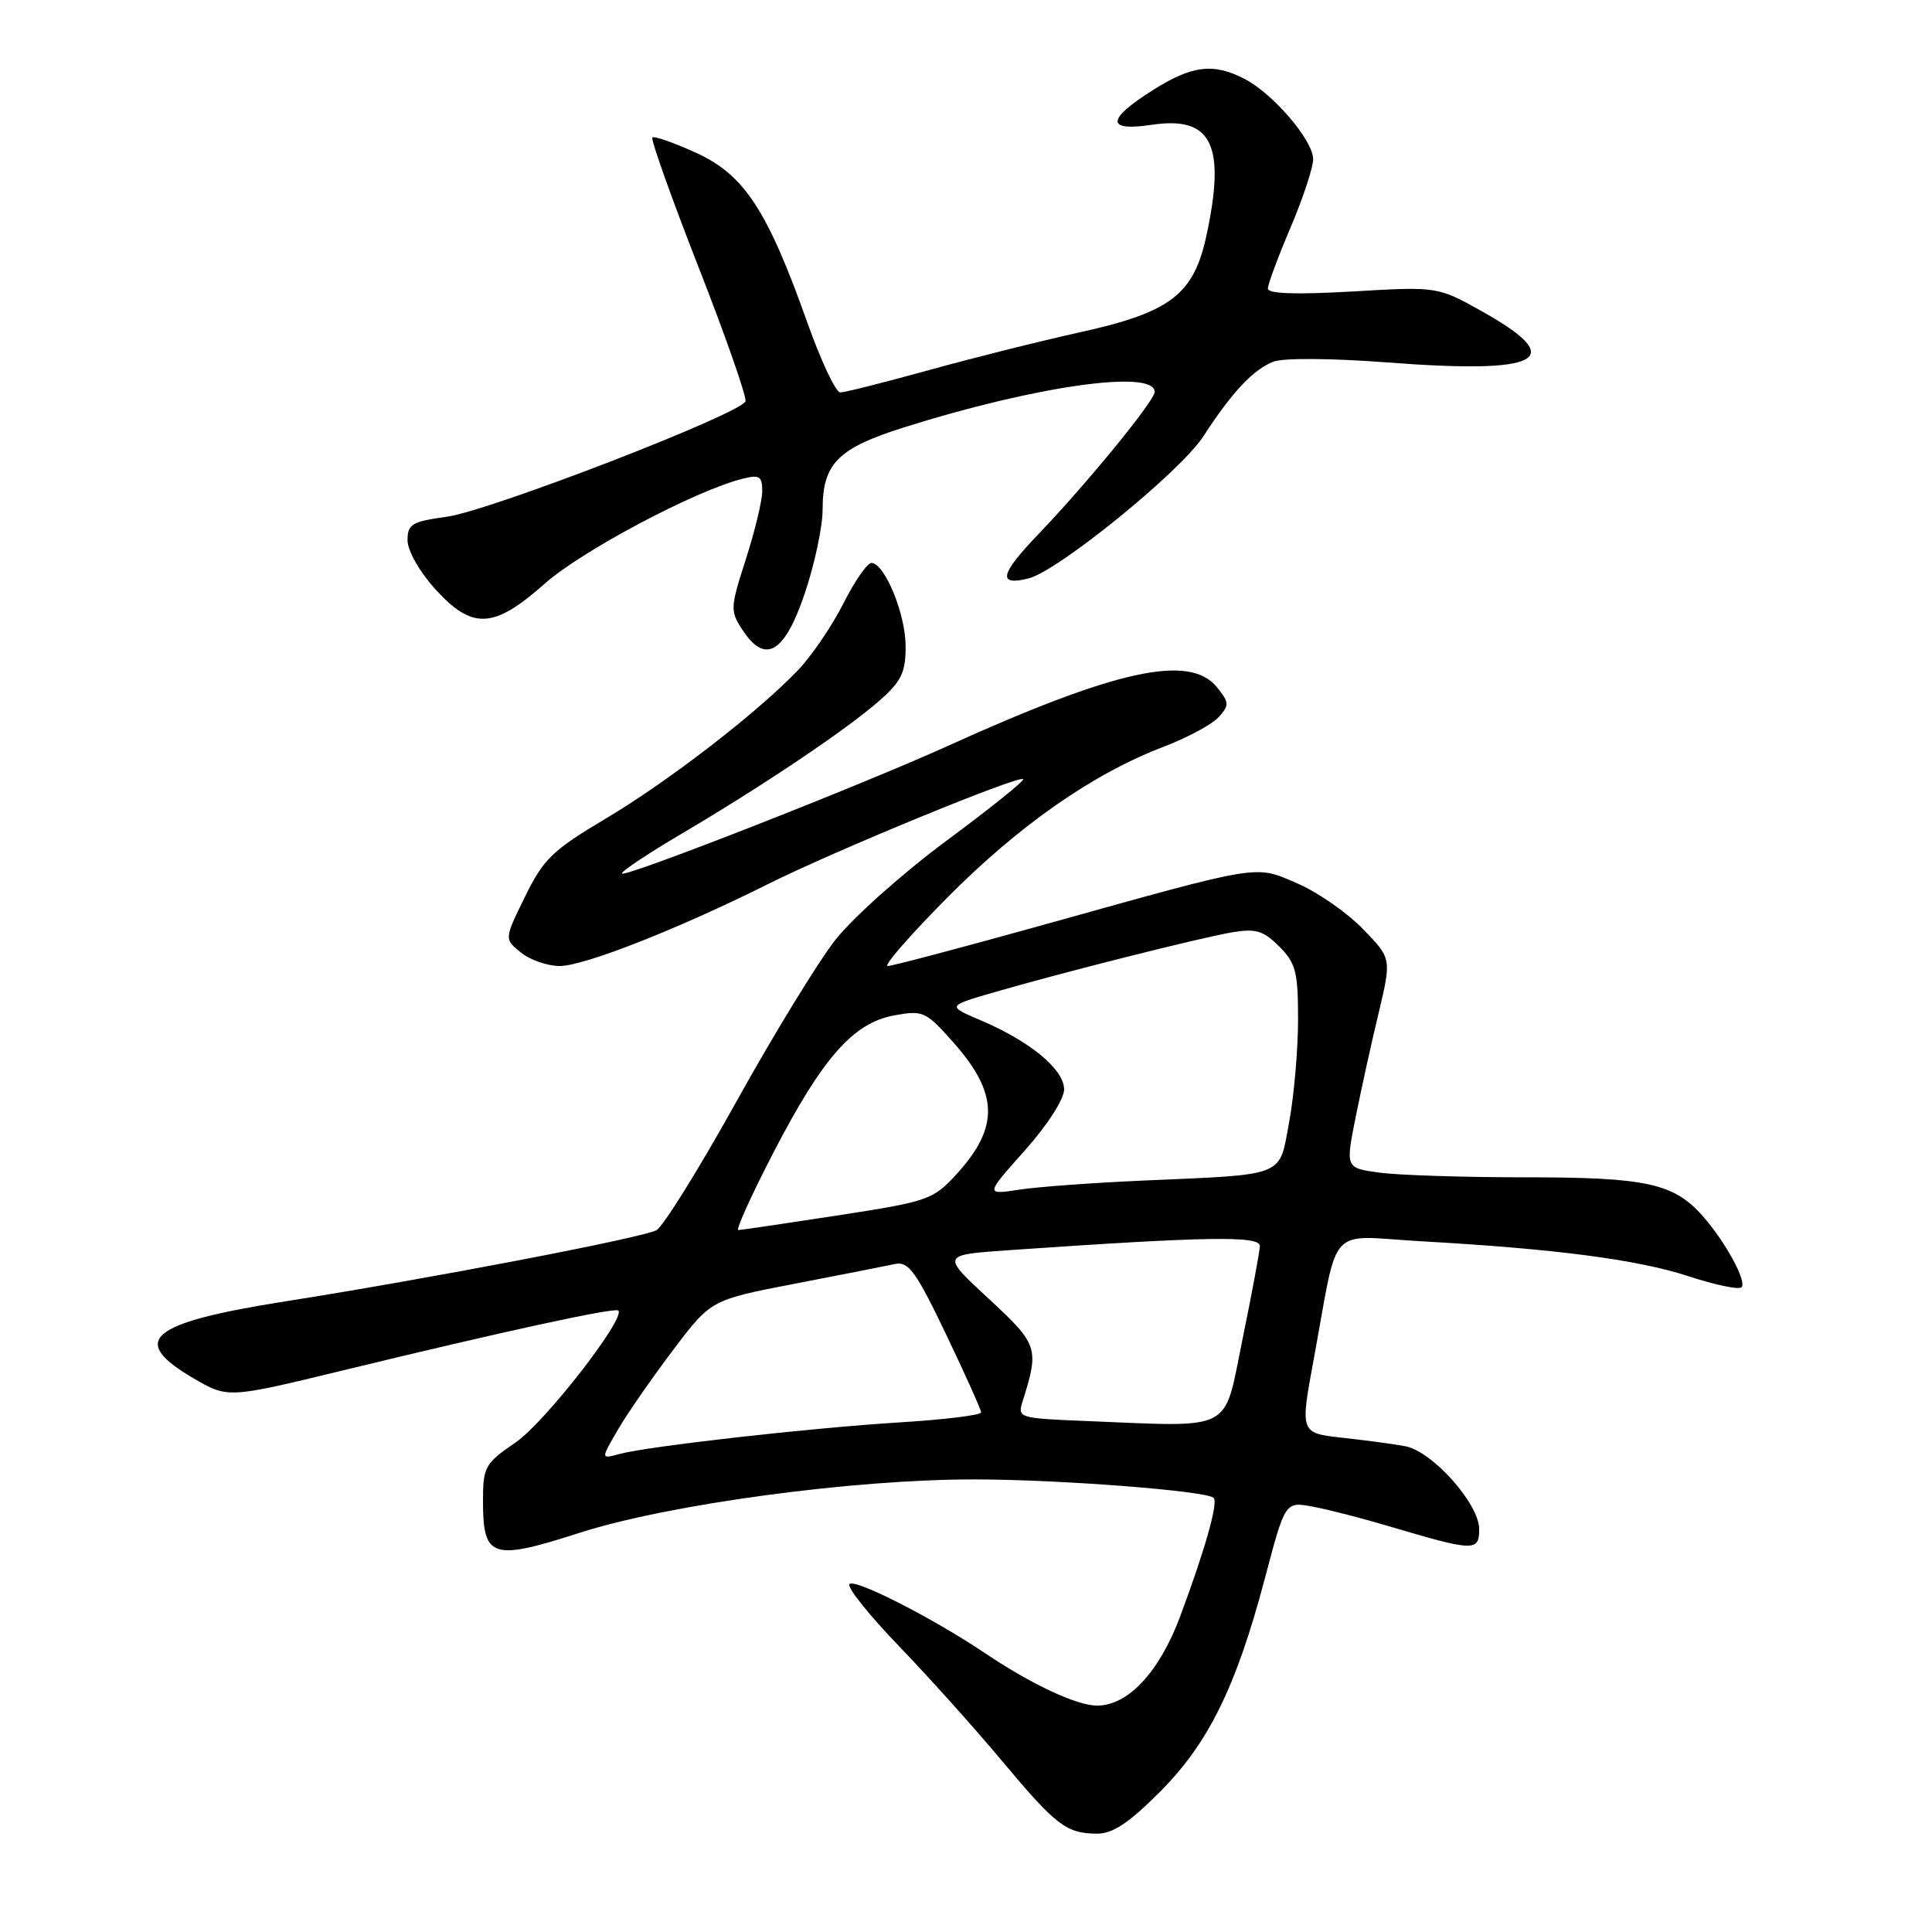 <?xml version="1.0" encoding="UTF-8" standalone="no"?>
<!DOCTYPE svg PUBLIC "-//W3C//DTD SVG 1.1//EN" "http://www.w3.org/Graphics/SVG/1.1/DTD/svg11.dtd" >
<svg xmlns="http://www.w3.org/2000/svg" xmlns:xlink="http://www.w3.org/1999/xlink" version="1.1" viewBox="0 0 256 256">
 <g >
 <path fill="currentColor"
d=" M 153.61 237.52 C 160.11 231.02 163.77 223.60 167.58 209.23 C 170.29 198.96 170.29 198.96 173.90 199.63 C 175.88 199.99 180.43 201.16 184.00 202.22 C 195.34 205.59 196.00 205.61 196.00 202.62 C 196.00 199.26 189.79 192.30 186.19 191.63 C 184.71 191.35 180.97 190.85 177.89 190.51 C 172.27 189.89 172.27 189.89 174.06 180.19 C 177.46 161.78 175.66 163.76 188.39 164.48 C 206.19 165.48 217.05 166.91 223.81 169.13 C 227.29 170.27 230.41 170.92 230.76 170.57 C 231.51 169.83 228.61 164.51 225.61 161.12 C 221.77 156.79 218.15 156.00 202.17 156.00 C 193.98 156.00 185.26 155.72 182.79 155.38 C 178.29 154.77 178.29 154.77 179.61 148.13 C 180.34 144.49 181.71 138.24 182.67 134.25 C 184.40 127.00 184.40 127.00 180.56 123.06 C 178.44 120.89 174.55 118.19 171.89 117.05 C 166.22 114.61 167.43 114.41 138.61 122.45 C 127.67 125.50 118.23 128.00 117.63 128.00 C 117.03 128.00 120.58 123.92 125.52 118.94 C 135.03 109.35 144.82 102.52 154.21 98.94 C 157.34 97.74 160.62 95.98 161.48 95.02 C 162.91 93.44 162.89 93.09 161.25 91.06 C 157.64 86.60 147.91 88.72 125.50 98.88 C 113.97 104.10 82.93 116.26 82.42 115.75 C 82.20 115.54 85.74 113.18 90.27 110.50 C 101.14 104.09 112.17 96.67 116.50 92.87 C 119.44 90.28 120.00 89.13 120.00 85.65 C 120.00 81.41 117.29 74.76 115.51 74.59 C 114.96 74.54 113.27 76.95 111.76 79.95 C 110.25 82.94 107.54 86.92 105.75 88.79 C 100.29 94.49 88.62 103.49 80.26 108.47 C 73.20 112.67 72.02 113.81 69.57 118.81 C 66.81 124.43 66.81 124.43 69.02 126.21 C 70.23 127.20 72.55 128.00 74.17 128.00 C 77.40 128.00 89.82 123.11 101.82 117.12 C 110.62 112.72 135.02 102.69 135.57 103.24 C 135.78 103.44 131.20 107.12 125.40 111.41 C 119.61 115.70 112.99 121.61 110.68 124.55 C 108.38 127.49 102.47 137.15 97.54 146.03 C 92.61 154.90 87.86 162.54 86.98 163.01 C 85.09 164.02 57.06 169.40 37.85 172.43 C 19.76 175.29 17.01 177.57 25.59 182.60 C 30.18 185.29 30.18 185.29 45.34 181.61 C 66.69 176.42 81.43 173.22 81.92 173.65 C 83.00 174.58 72.24 188.43 68.36 191.10 C 64.23 193.94 64.00 194.35 64.00 198.93 C 64.00 206.45 65.19 206.84 76.75 203.12 C 88.61 199.31 113.19 195.99 129.29 196.03 C 140.62 196.05 159.89 197.55 160.82 198.48 C 161.44 199.11 159.66 205.39 156.36 214.23 C 153.61 221.56 149.48 226.00 145.38 226.00 C 142.68 226.00 136.71 223.21 130.50 219.04 C 123.47 214.32 113.09 209.05 112.55 209.92 C 112.26 210.38 115.22 214.08 119.13 218.13 C 123.03 222.18 129.14 228.99 132.70 233.25 C 139.93 241.89 141.27 242.93 145.32 242.97 C 147.41 242.99 149.52 241.61 153.61 237.52 Z  M 106.66 78.56 C 107.95 74.74 109.00 69.77 109.00 67.53 C 109.00 61.43 111.00 59.40 119.78 56.63 C 137.22 51.13 153.00 48.90 153.00 51.93 C 153.00 53.10 144.03 64.06 137.64 70.73 C 132.48 76.10 132.12 77.69 136.30 76.64 C 140.22 75.65 156.41 62.50 159.44 57.83 C 163.27 51.93 166.07 48.95 168.75 47.92 C 170.05 47.42 176.41 47.46 183.75 48.02 C 204.24 49.59 207.84 47.70 196.50 41.33 C 190.50 37.96 190.50 37.96 179.25 38.62 C 171.77 39.05 168.00 38.93 168.00 38.24 C 168.00 37.67 169.35 34.04 171.00 30.16 C 172.65 26.28 174.00 22.20 174.00 21.09 C 174.00 18.61 168.70 12.41 164.90 10.45 C 160.76 8.31 157.93 8.66 152.70 11.98 C 146.59 15.85 146.55 17.44 152.59 16.54 C 160.56 15.34 162.45 19.14 159.87 31.17 C 158.19 39.01 155.14 41.36 143.23 44.00 C 137.88 45.18 128.75 47.47 122.95 49.08 C 117.15 50.68 111.93 52.00 111.34 52.00 C 110.75 52.00 108.79 47.84 106.98 42.75 C 101.68 27.84 98.63 23.18 92.27 20.26 C 89.30 18.91 86.68 17.99 86.44 18.22 C 86.21 18.46 88.96 26.19 92.56 35.40 C 96.17 44.61 98.96 52.61 98.78 53.17 C 98.23 54.81 64.93 67.68 59.21 68.47 C 54.57 69.11 54.00 69.45 54.00 71.59 C 54.00 72.95 55.57 75.74 57.62 78.00 C 62.58 83.49 65.40 83.36 72.20 77.32 C 77.08 72.99 92.13 65.01 98.38 63.44 C 100.64 62.87 101.00 63.10 101.00 65.07 C 101.00 66.33 100.02 70.39 98.83 74.10 C 96.75 80.55 96.73 80.95 98.39 83.48 C 101.41 88.08 103.97 86.56 106.66 78.56 Z  M 81.89 189.42 C 83.15 187.26 86.44 182.52 89.20 178.87 C 94.21 172.24 94.21 172.24 105.36 170.09 C 111.48 168.91 117.44 167.74 118.59 167.49 C 120.38 167.11 121.35 168.44 125.34 176.77 C 127.90 182.12 130.00 186.79 130.00 187.15 C 130.00 187.51 125.16 188.11 119.25 188.47 C 107.36 189.21 85.87 191.63 82.05 192.67 C 79.60 193.34 79.60 193.34 81.89 189.42 Z  M 143.64 188.28 C 135.03 187.93 134.81 187.86 135.49 185.71 C 137.73 178.63 137.57 178.16 130.99 172.07 C 124.73 166.28 124.73 166.28 133.62 165.66 C 160.06 163.83 167.00 163.72 166.94 165.12 C 166.91 165.88 165.87 171.45 164.63 177.50 C 162.08 189.95 163.77 189.09 143.64 188.28 Z  M 102.47 152.75 C 108.99 140.15 113.05 135.54 118.50 134.54 C 122.31 133.85 122.68 134.02 126.27 138.06 C 132.33 144.88 132.44 149.37 126.72 155.61 C 123.63 158.98 122.99 159.20 111.00 161.05 C 104.12 162.11 98.20 162.98 97.83 162.99 C 97.47 162.99 99.55 158.39 102.47 152.75 Z  M 135.78 152.46 C 138.79 149.08 141.00 145.65 141.00 144.35 C 141.00 141.71 136.51 137.99 129.98 135.21 C 125.50 133.30 125.50 133.30 131.50 131.55 C 140.40 128.95 158.96 124.27 163.25 123.54 C 166.40 123.01 167.40 123.31 169.50 125.41 C 171.70 127.61 172.00 128.76 172.00 135.09 C 172.00 139.04 171.47 145.13 170.83 148.62 C 169.46 156.05 170.61 155.59 151.50 156.43 C 144.90 156.72 137.49 157.26 135.03 157.64 C 130.55 158.32 130.55 158.32 135.78 152.46 Z "/>
</g>
</svg>